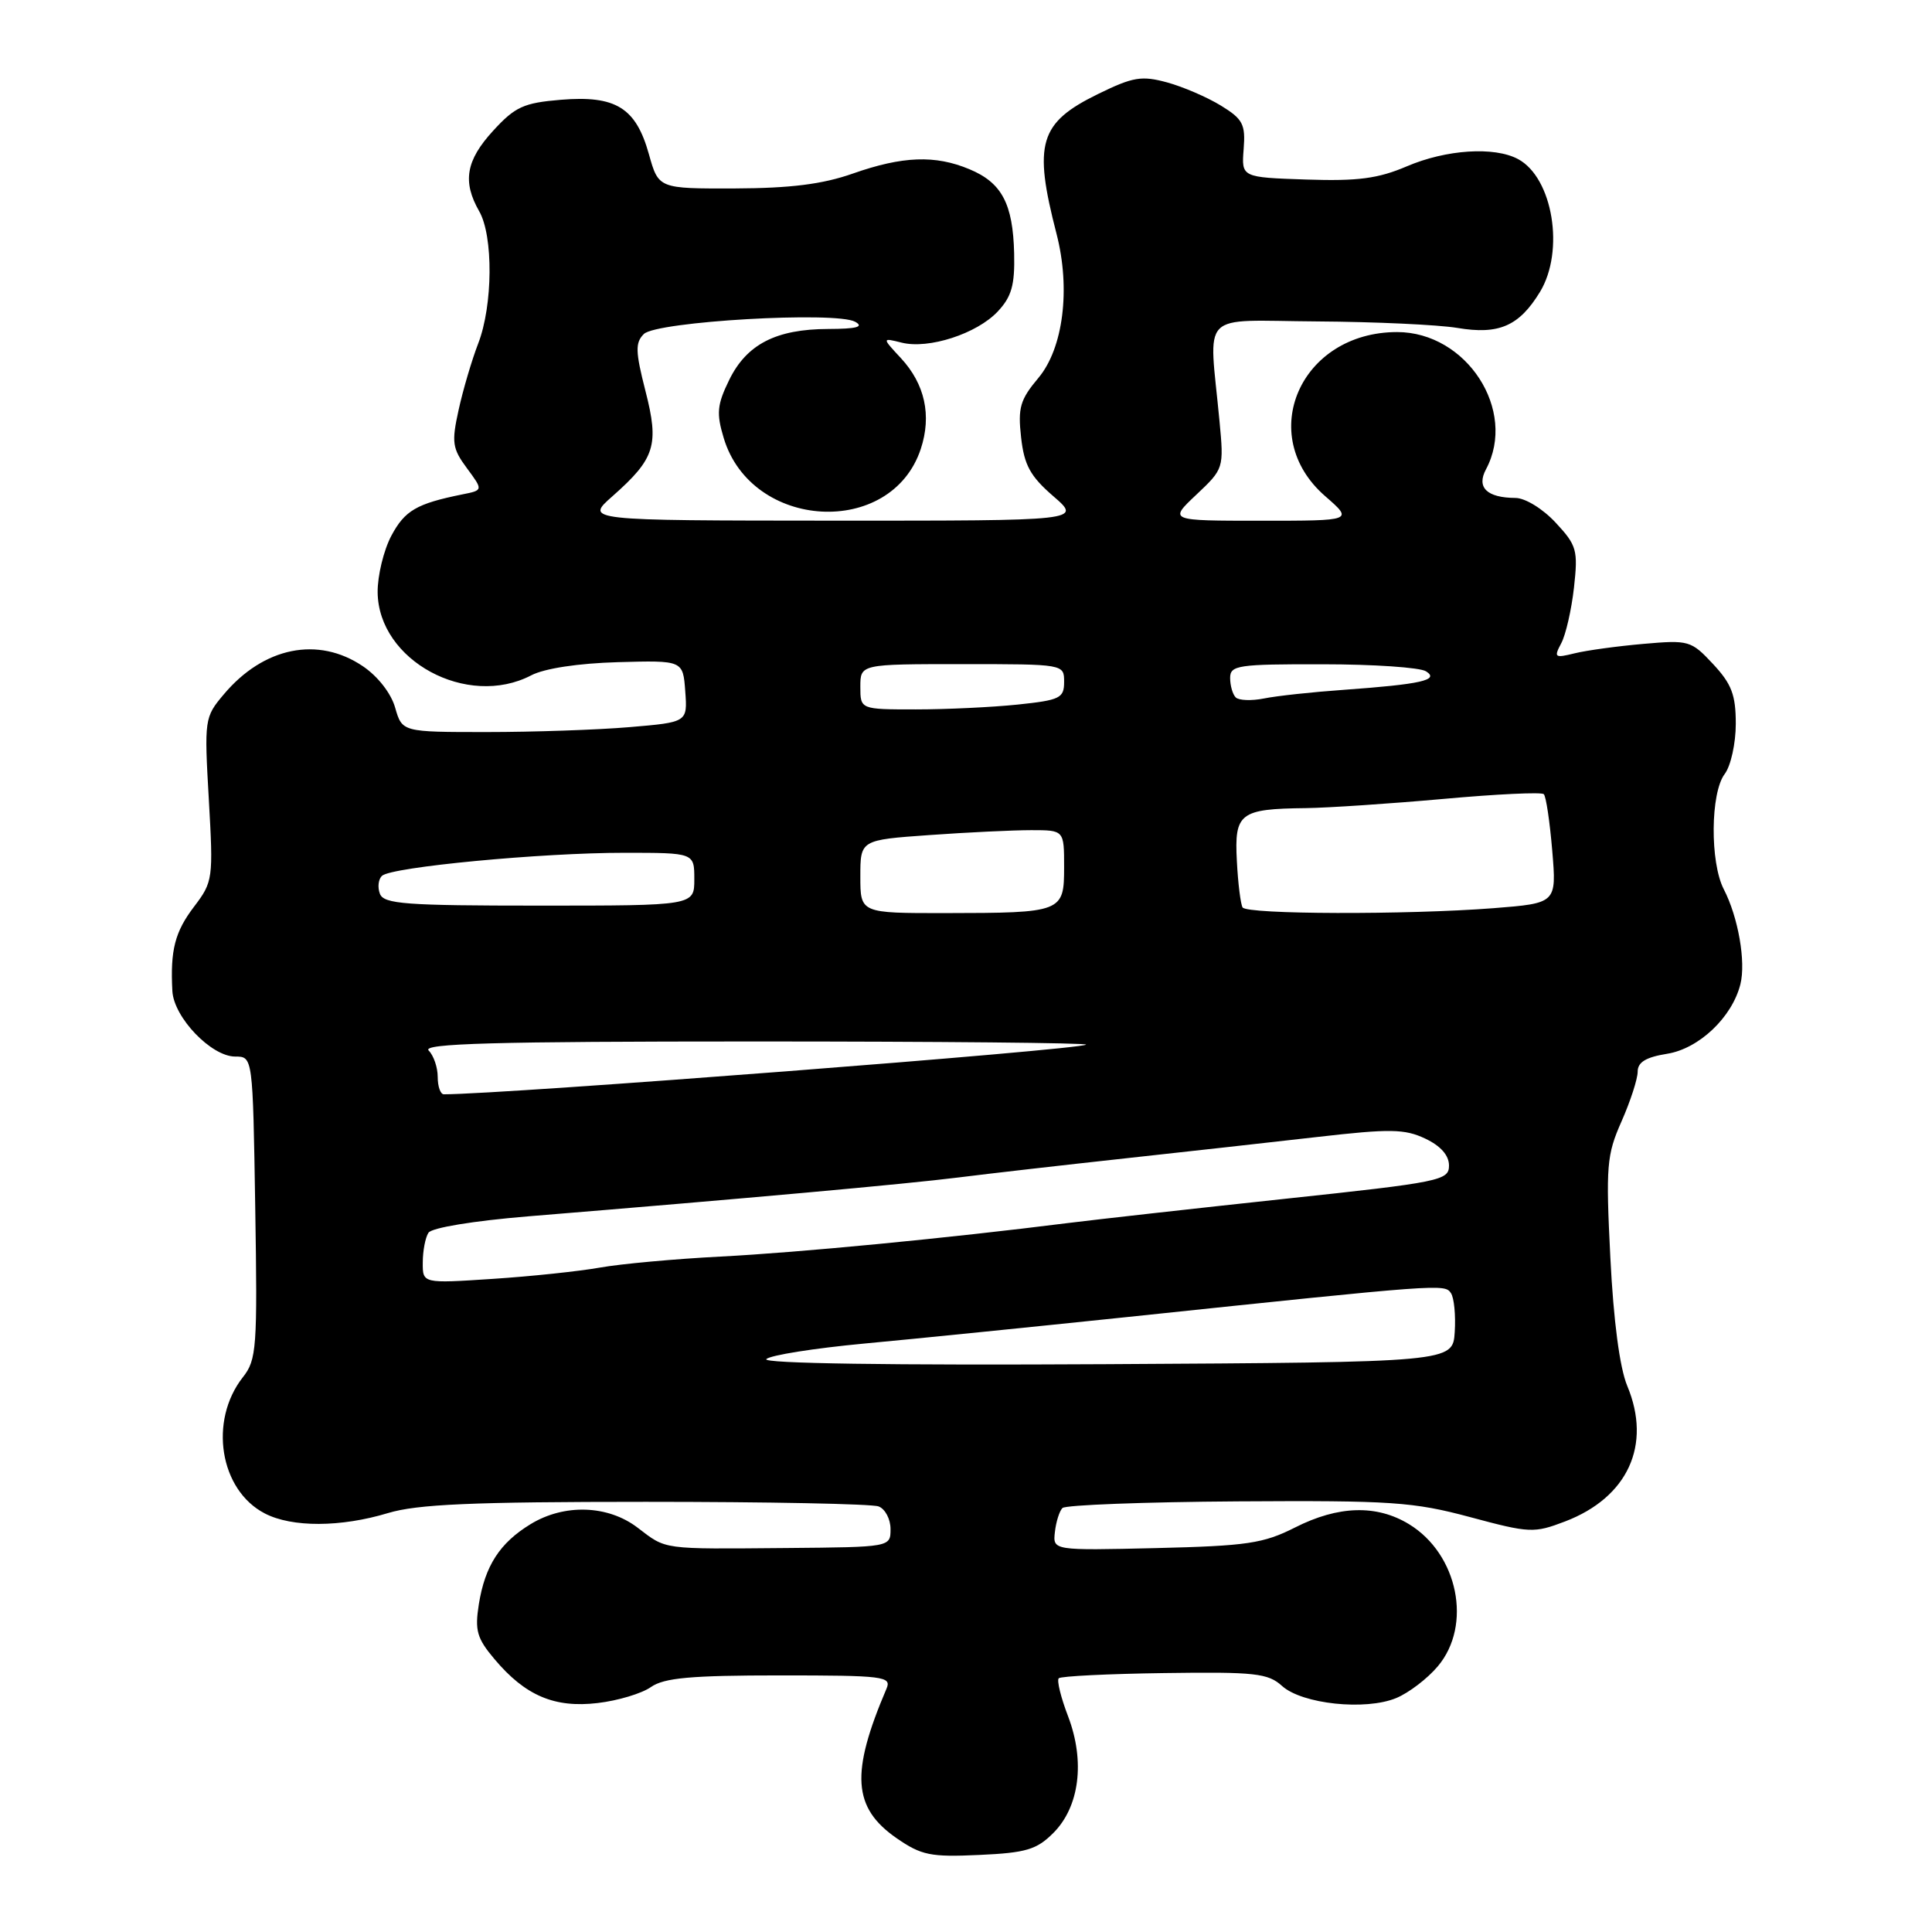 <?xml version="1.0" encoding="UTF-8" standalone="no"?>
<!DOCTYPE svg PUBLIC "-//W3C//DTD SVG 1.1//EN" "http://www.w3.org/Graphics/SVG/1.1/DTD/svg11.dtd" >
<svg xmlns="http://www.w3.org/2000/svg" xmlns:xlink="http://www.w3.org/1999/xlink" version="1.1" viewBox="0 0 256 256">
 <g >
 <path fill="currentColor"
d=" M 139.57 242.88 C 143.04 239.41 143.80 233.39 141.53 227.43 C 140.57 224.93 140.01 222.65 140.29 222.38 C 140.57 222.10 146.87 221.79 154.29 221.69 C 166.30 221.52 168.02 221.71 169.88 223.40 C 172.54 225.80 180.93 226.69 185.01 225.00 C 186.68 224.31 189.16 222.41 190.52 220.79 C 195.11 215.34 193.20 205.92 186.70 201.96 C 182.41 199.35 177.34 199.49 171.60 202.40 C 167.41 204.52 165.25 204.84 153.18 205.13 C 139.50 205.45 139.50 205.45 139.78 203.00 C 139.93 201.65 140.38 200.22 140.78 199.82 C 141.18 199.42 151.63 199.02 164.01 198.94 C 184.38 198.81 187.28 199.01 194.78 201.02 C 202.70 203.15 203.26 203.17 207.38 201.60 C 215.70 198.42 218.89 191.47 215.62 183.64 C 214.62 181.24 213.80 175.04 213.38 166.64 C 212.77 154.48 212.89 153.04 214.86 148.59 C 216.04 145.92 217.00 142.96 217.00 142.00 C 217.00 140.74 218.10 140.08 220.91 139.63 C 225.13 138.95 229.51 134.80 230.61 130.42 C 231.36 127.45 230.32 121.52 228.41 117.83 C 226.57 114.26 226.64 105.06 228.53 102.56 C 229.34 101.49 230.00 98.50 230.00 95.91 C 230.00 92.07 229.45 90.63 226.99 87.99 C 224.08 84.87 223.78 84.79 217.74 85.32 C 214.31 85.62 210.21 86.18 208.64 86.57 C 206.00 87.22 205.87 87.12 206.87 85.24 C 207.47 84.12 208.23 80.80 208.56 77.86 C 209.11 72.89 208.94 72.27 206.13 69.25 C 204.43 67.42 202.11 65.99 200.81 65.98 C 197.02 65.96 195.61 64.59 196.90 62.19 C 201.07 54.39 194.34 44.00 185.12 44.00 C 172.29 44.01 166.31 57.68 175.60 65.75 C 179.33 69.00 179.33 69.00 167.10 69.00 C 154.86 69.00 154.86 69.00 158.52 65.55 C 162.16 62.12 162.18 62.05 161.59 55.80 C 160.19 40.92 158.66 42.49 174.50 42.59 C 182.20 42.64 190.57 43.03 193.10 43.45 C 198.61 44.38 201.29 43.21 204.05 38.69 C 207.36 33.25 205.76 23.55 201.15 21.08 C 198.00 19.39 191.62 19.81 186.41 22.04 C 182.62 23.66 179.94 24.02 173.08 23.79 C 164.50 23.50 164.50 23.50 164.79 19.76 C 165.05 16.47 164.69 15.78 161.79 14.00 C 159.98 12.89 156.77 11.50 154.65 10.92 C 151.27 10.00 150.13 10.19 145.51 12.45 C 137.70 16.27 136.89 18.99 140.00 31.00 C 141.88 38.29 140.89 46.15 137.59 50.08 C 135.17 52.96 134.86 54.03 135.30 57.95 C 135.71 61.64 136.52 63.11 139.57 65.75 C 143.33 69.00 143.33 69.00 110.42 68.99 C 77.50 68.97 77.50 68.97 81.17 65.74 C 86.81 60.75 87.37 58.98 85.52 51.78 C 84.19 46.58 84.16 45.41 85.31 44.26 C 86.98 42.59 110.78 41.22 113.32 42.64 C 114.52 43.31 113.51 43.58 109.74 43.59 C 102.83 43.61 98.93 45.62 96.62 50.35 C 95.02 53.62 94.91 54.77 95.89 58.02 C 99.56 70.28 118.10 71.31 122.01 59.48 C 123.47 55.05 122.56 50.89 119.37 47.45 C 116.86 44.75 116.86 44.75 119.47 45.40 C 123.04 46.30 129.45 44.22 132.21 41.27 C 134.04 39.32 134.48 37.78 134.38 33.58 C 134.22 26.99 132.75 24.21 128.45 22.42 C 123.91 20.52 119.60 20.68 113.00 23.00 C 108.99 24.41 104.76 24.94 97.38 24.97 C 87.26 25.00 87.26 25.00 85.98 20.42 C 84.26 14.27 81.59 12.62 74.32 13.22 C 69.38 13.63 68.25 14.15 65.34 17.33 C 61.74 21.26 61.25 24.07 63.50 28.00 C 65.38 31.28 65.31 40.47 63.37 45.50 C 62.52 47.70 61.35 51.66 60.77 54.31 C 59.82 58.62 59.93 59.42 61.87 62.04 C 64.03 64.96 64.03 64.96 61.26 65.51 C 55.19 66.74 53.65 67.64 51.86 70.98 C 50.84 72.90 50.02 76.28 50.04 78.48 C 50.13 87.53 61.91 93.90 70.38 89.49 C 72.13 88.57 76.60 87.89 81.88 87.74 C 90.50 87.50 90.50 87.50 90.80 91.60 C 91.10 95.70 91.10 95.70 83.40 96.35 C 79.16 96.71 70.66 97.00 64.49 97.00 C 53.29 97.00 53.29 97.00 52.36 93.77 C 51.82 91.86 50.05 89.60 48.07 88.27 C 42.14 84.27 34.93 85.73 29.65 92.01 C 27.10 95.03 27.06 95.31 27.67 105.92 C 28.27 116.46 28.22 116.84 25.72 120.13 C 23.17 123.48 22.55 125.90 22.84 131.33 C 23.04 134.83 28.00 140.00 31.17 140.00 C 33.50 140.00 33.50 140.00 33.82 160.00 C 34.12 178.62 34.01 180.18 32.18 182.49 C 27.64 188.28 29.11 197.45 35.09 200.54 C 38.69 202.41 45.16 202.38 51.41 200.49 C 55.28 199.32 62.53 199.00 85.58 199.00 C 101.67 199.00 115.55 199.27 116.42 199.61 C 117.29 199.94 118.00 201.29 118.00 202.61 C 118.00 205.00 118.00 205.00 104.25 205.12 C 87.53 205.26 88.36 205.38 84.48 202.42 C 80.55 199.42 74.77 199.23 70.30 201.96 C 66.22 204.45 64.27 207.47 63.45 212.56 C 62.90 216.04 63.19 217.08 65.52 219.84 C 69.60 224.69 73.48 226.34 79.20 225.66 C 81.86 225.35 85.03 224.40 86.24 223.55 C 87.99 222.32 91.52 222.00 103.33 222.00 C 117.12 222.00 118.16 222.13 117.47 223.75 C 112.68 234.96 112.99 239.53 118.79 243.56 C 122.09 245.84 123.30 246.09 129.75 245.79 C 135.96 245.51 137.36 245.09 139.57 242.88 Z  M 101.54 180.09 C 102.07 179.57 107.90 178.65 114.50 178.03 C 121.10 177.42 136.85 175.82 149.50 174.50 C 191.09 170.13 191.44 170.10 192.26 171.35 C 192.68 171.98 192.90 174.30 192.76 176.50 C 192.50 180.50 192.50 180.50 146.54 180.76 C 118.09 180.92 100.95 180.67 101.54 180.09 Z  M 56.02 167.29 C 56.02 165.75 56.36 163.98 56.77 163.35 C 57.19 162.68 62.75 161.77 70.00 161.17 C 99.08 158.79 119.98 156.90 127.00 156.02 C 131.12 155.50 141.03 154.37 149.00 153.50 C 156.97 152.63 168.49 151.35 174.60 150.65 C 184.19 149.55 186.12 149.58 188.85 150.87 C 190.90 151.84 192.00 153.09 192.00 154.44 C 192.00 156.42 190.87 156.65 170.25 158.85 C 158.29 160.13 145.35 161.58 141.50 162.06 C 125.64 164.06 105.84 165.97 95.50 166.50 C 89.45 166.81 82.25 167.47 79.50 167.96 C 76.75 168.45 70.34 169.13 65.25 169.46 C 56.00 170.07 56.00 170.07 56.02 167.29 Z  M 58.00 142.70 C 58.00 141.44 57.46 139.86 56.80 139.20 C 55.87 138.27 65.46 138.00 99.97 138.00 C 124.37 138.00 144.14 138.19 143.91 138.42 C 143.24 139.09 66.81 145.00 58.81 145.00 C 58.36 145.00 58.00 143.97 58.00 142.70 Z  M 114.00 116.15 C 114.00 111.30 114.00 111.30 123.15 110.65 C 128.19 110.29 134.26 110.00 136.65 110.00 C 141.00 110.00 141.00 110.00 141.00 114.88 C 141.00 120.88 140.79 120.97 125.25 120.99 C 114.00 121.00 114.00 121.00 114.00 116.15 Z  M 164.65 120.24 C 164.39 119.82 164.04 117.04 163.89 114.07 C 163.55 107.74 164.28 107.18 173.00 107.08 C 176.03 107.04 184.24 106.49 191.27 105.86 C 198.29 105.22 204.27 104.94 204.56 105.23 C 204.86 105.52 205.36 108.90 205.68 112.72 C 206.26 119.68 206.26 119.68 197.88 120.34 C 186.37 121.23 165.22 121.17 164.65 120.24 Z  M 50.34 118.43 C 50.01 117.57 50.13 116.50 50.62 116.05 C 51.87 114.88 71.79 112.99 82.75 113.00 C 92.00 113.00 92.00 113.00 92.00 116.50 C 92.00 120.00 92.00 120.00 71.47 120.00 C 53.75 120.00 50.85 119.79 50.34 118.43 Z  M 114.00 91.00 C 114.00 88.00 114.00 88.00 127.50 88.00 C 141.00 88.00 141.00 88.00 141.00 90.36 C 141.00 92.51 140.46 92.77 134.85 93.36 C 131.47 93.71 125.40 94.00 121.35 94.00 C 114.00 94.00 114.00 94.00 114.00 91.00 Z  M 163.74 92.41 C 163.33 92.00 163.00 90.84 163.00 89.83 C 163.00 88.15 164.03 88.00 175.25 88.02 C 181.99 88.02 188.15 88.44 188.95 88.95 C 190.79 90.11 188.31 90.67 178.00 91.41 C 173.88 91.70 169.15 92.21 167.49 92.55 C 165.84 92.88 164.15 92.82 163.74 92.41 Z "/>
</g>
</svg>